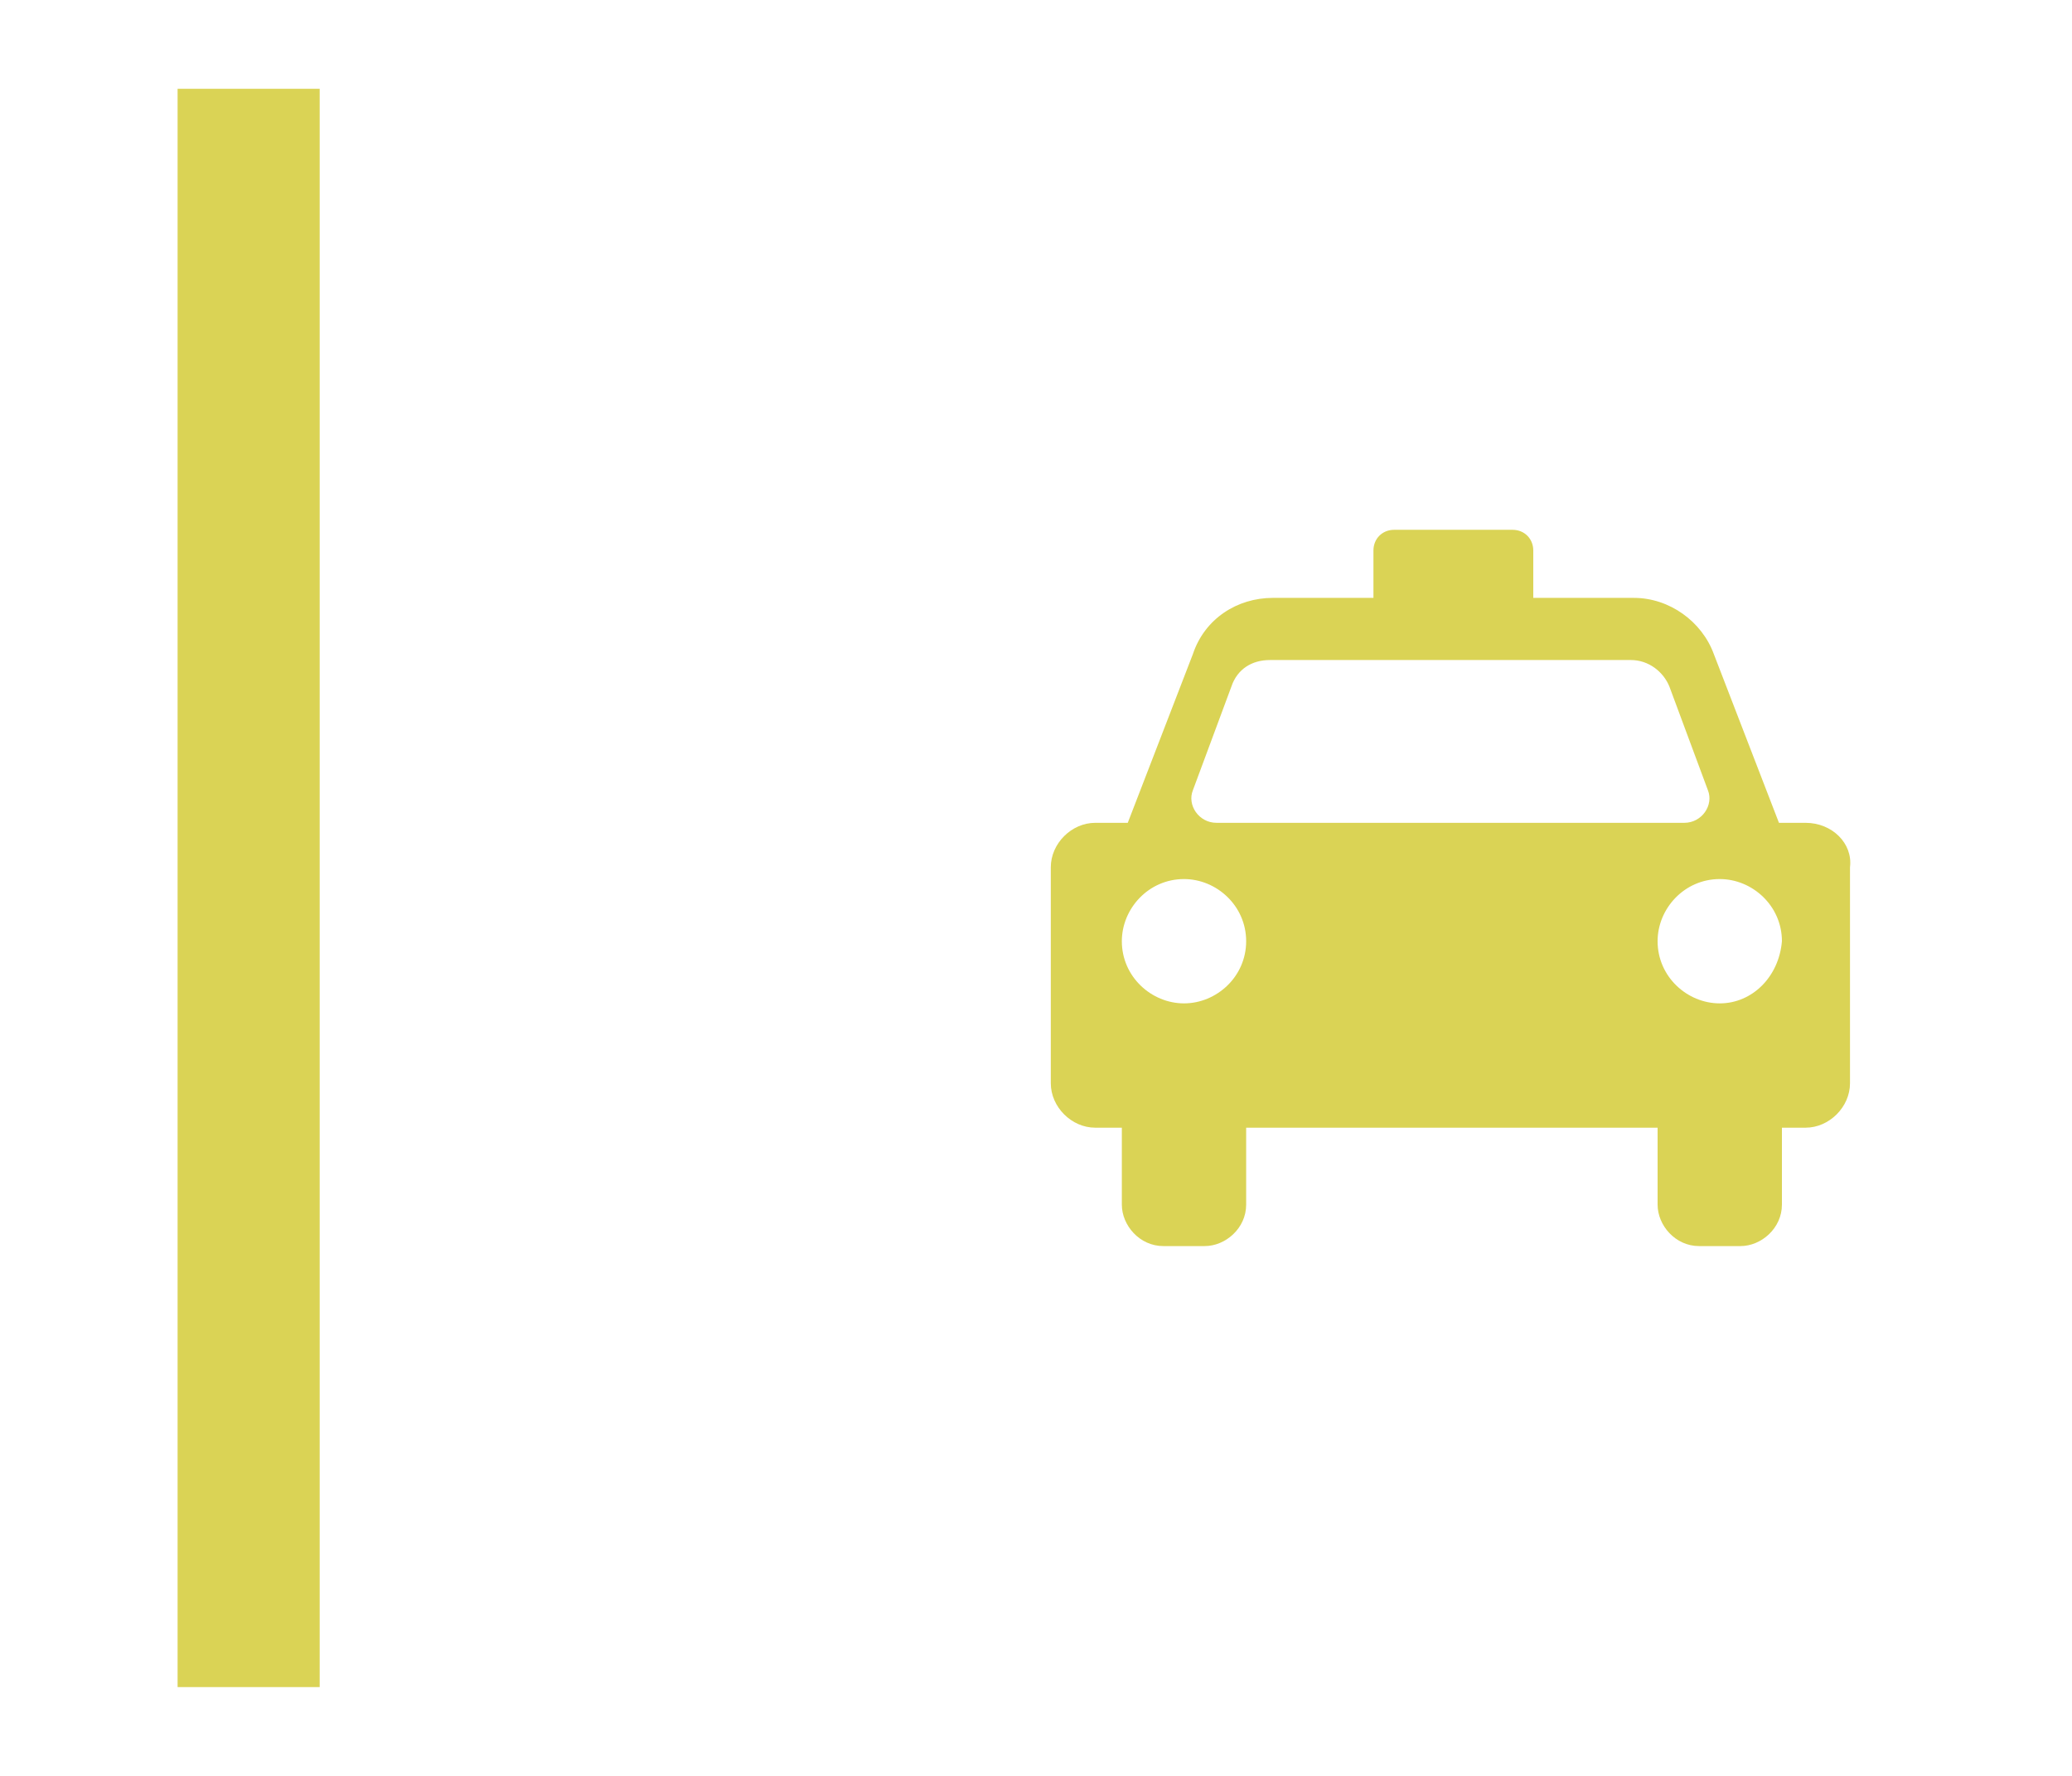 <?xml version="1.0" encoding="utf-8"?>
<!-- Generator: Adobe Illustrator 19.0.0, SVG Export Plug-In . SVG Version: 6.00 Build 0)  -->
<svg version="1.1" id="Capa_1" xmlns="http://www.w3.org/2000/svg" xmlns:xlink="http://www.w3.org/1999/xlink" x="0px" y="0px"
	 viewBox="0 0 70 60" style="enable-background:new 0 0 70 60;" xml:space="preserve">
<style type="text/css">
	.st0{display:none;}
	.st1{display:inline;fill:#095495;}
	.st2{display:inline;fill:#777777;}
	.st3{display:inline;}
	.st4{fill:#3FAC58;}
	.st5{display:inline;fill:#3FAC58;}
	.st6{fill:#DAD355;}
	.st7{fill:#095495;}
	.st8{fill:#FFFFFF;}
</style>
<g id="XMLID_230_" class="st0">
	<path id="XMLID_402_" class="st1" d="M60.7,17.8c-1.3-2.8-6.5-4-11.7-4s-10.4,1.2-11.7,4c-0.9,1-1.4,7.3-1.4,11.7v11.6
		c0,0.6,0.5,1.1,1.1,1.1H38v1.4v0.7v0.5c0,0.8,0.6,1.4,1.4,1.4h1.3c0.8,0,1.4-0.6,1.4-1.4v-0.5v-0.7v-1.4H49h6.9v1.4v0.7v0.5
		c0,0.8,0.6,1.4,1.4,1.4h1.3c0.8,0,1.4-0.6,1.4-1.4v-0.5v-0.7v-1.4h1.1c0.6,0,1.1-0.5,1.1-1.1V29.5C62.2,25.1,61.6,18.9,60.7,17.8z
		 M43.8,16.3h2.9h1.5H49h0.8h1.5h2.9c0.5,0,0.8,0.4,0.8,0.8s-0.4,0.8-0.8,0.8h-2.9h-1.5H49h-0.8h-1.5h-2.9c-0.5,0-0.8-0.4-0.8-0.8
		S43.4,16.3,43.8,16.3z M40.1,38.1c-1.1,0-2-0.9-2-2c0-1.1,0.9-2,2-2c1.1,0,2,0.9,2,2C42.1,37.2,41.2,38.1,40.1,38.1z M49,29.4h-9.3
		c-0.9,0-1.6-0.8-1.5-1.7l0.5-6.8c0.1-0.8,0.7-1.4,1.5-1.4H49h8.8c0.8,0,1.5,0.6,1.5,1.4l0.5,6.8c0.1,0.9-0.6,1.7-1.5,1.7H49z
		 M57.9,38.1c-1.1,0-2-0.9-2-2c0-1.1,0.9-2,2-2c1.1,0,2,0.9,2,2C60,37.2,59,38.1,57.9,38.1z"/>
	<rect id="XMLID_401_" x="6" y="3" class="st1" width="4.8" height="54"/>
</g>
<g id="XMLID_453_" class="st0">
	<path id="XMLID_342_" class="st2" d="M60.8,17.8c-1.3-2.8-6.5-4-11.7-4s-10.4,1.2-11.7,4c-0.9,1-1.4,7.3-1.4,11.7v11.6
		c0,0.6,0.5,1.1,1.1,1.1H38v1.4v0.7v0.5c0,0.8,0.6,1.4,1.4,1.4h1.3c0.8,0,1.4-0.6,1.4-1.4v-0.5v-0.7v-1.4H49h6.9v1.4v0.7v0.5
		c0,0.8,0.6,1.4,1.4,1.4h1.3c0.8,0,1.4-0.6,1.4-1.4v-0.5v-0.7v-1.4h1.1c0.6,0,1.1-0.5,1.1-1.1V29.5C62.2,25.1,61.7,18.9,60.8,17.8z
		 M43.8,16.3h2.9h1.5H49h0.8h1.5h2.9c0.5,0,0.8,0.4,0.8,0.8c0,0.5-0.4,0.8-0.8,0.8h-2.9h-1.5H49h-0.8h-1.5h-2.9
		c-0.5,0-0.8-0.4-0.8-0.8C43,16.7,43.4,16.3,43.8,16.3z M40.1,38.1c-1.1,0-2-0.9-2-2s0.9-2,2-2c1.1,0,2,0.9,2,2S41.2,38.1,40.1,38.1
		z M49,29.4h-9.3c-0.9,0-1.6-0.8-1.5-1.7l0.5-6.8c0.1-0.8,0.7-1.4,1.5-1.4H49h8.8c0.8,0,1.5,0.6,1.5,1.4l0.5,6.8
		c0.1,0.9-0.6,1.7-1.5,1.7H49z M58,38.1c-1.1,0-2-0.9-2-2s0.9-2,2-2c1.1,0,2,0.9,2,2S59.1,38.1,58,38.1z"/>
	<rect id="XMLID_341_" x="6" y="3" class="st2" width="4.8" height="54"/>
</g>
<g id="XMLID_454_" class="st0">
	<g id="XMLID_325_" class="st3">
		<path id="XMLID_326_" class="st4" d="M56.7,16.8h-0.5h-1.9H52c0-1.7-1.3-3-3-3c-1.7,0-3,1.3-3,3h-2.3h-1.9h-0.5
			c-2.9,0-5.3,2.4-5.3,5.3v18.9c0,2.9,2.4,5.3,5.3,5.3h0.5h1.9H49h5.3h1.9h0.5c2.9,0,5.3-2.4,5.3-5.3V22
			C62,19.1,59.6,16.8,56.7,16.8z M40,40.2c-1.1,0-2-0.9-2-2s0.9-2,2-2c1.1,0,2,0.9,2,2S41.1,40.2,40,40.2z M48.4,28.4
			c0,1.1-0.9,2-2,2h-6.2c-1.1,0-2-0.9-2-2v-4.6c0-1.1,0.9-2,2-2h6.2c1.1,0,2,0.9,2,2V28.4z M48.2,20.4h-1.5h-2.9
			c-0.5,0-0.8-0.4-0.8-0.8c0-0.5,0.4-0.8,0.8-0.8h2.9h1.5H49h0.8h1.5h2.9c0.5,0,0.8,0.4,0.8,0.8c0,0.5-0.4,0.8-0.8,0.8h-2.9h-1.5H49
			H48.2z M51.7,30.4c-1.1,0-2-0.9-2-2v-4.6c0-1.1,0.9-2,2-2h6.2c1.1,0,2,0.9,2,2v4.6c0,1.1-0.9,2-2,2H51.7z M58.1,40.2
			c-1.1,0-2-0.9-2-2s0.9-2,2-2s2,0.9,2,2S59.2,40.2,58.1,40.2z"/>
	</g>
	<rect id="XMLID_324_" x="6" y="3" class="st5" width="4.8" height="54"/>
</g>
<g id="XMLID_455_">
	<g id="XMLID_273_">
		<path id="XMLID_287_" class="st6" d="M61,27.8h-0.9l-2.2-5.7c-0.4-1.1-1.5-1.9-2.7-1.9h-3.4v-1.6c0-0.4-0.3-0.7-0.7-0.7H49h-1.9
			c-0.4,0-0.7,0.3-0.7,0.7v1.6h-3.4c-1.2,0-2.3,0.7-2.7,1.9l-2.2,5.7H37c-0.8,0-1.5,0.7-1.5,1.5v7.3c0,0.8,0.7,1.5,1.5,1.5h0.9v1.4
			v0.6v0.6c0,0.7,0.6,1.4,1.4,1.4h1.4c0.7,0,1.4-0.6,1.4-1.4v-0.6v-0.6v-1.4h0.2h5.2H49h1.5h5.2H56v1.4v0.6v0.6
			c0,0.7,0.6,1.4,1.4,1.4h1.4c0.7,0,1.4-0.6,1.4-1.4v-0.6v-0.6v-1.4H61c0.8,0,1.5-0.7,1.5-1.5v-7.3C62.6,28.5,61.9,27.8,61,27.8z
			 M40,33.9c-1.1,0-2.1-0.9-2.1-2.1c0-1.1,0.9-2.1,2.1-2.1c1.1,0,2.1,0.9,2.1,2.1C42.1,33,41.1,33.9,40,33.9z M49,27.8h-7.9
			c-0.6,0-1-0.6-0.8-1.1l1.3-3.5c0.2-0.6,0.7-0.9,1.3-0.9H49h6.1c0.6,0,1.1,0.4,1.3,0.9l1.3,3.5c0.2,0.5-0.2,1.1-0.8,1.1H49z
			 M58.1,33.9c-1.1,0-2.1-0.9-2.1-2.1c0-1.1,0.9-2.1,2.1-2.1c1.1,0,2.1,0.9,2.1,2.1C60.1,33,59.2,33.9,58.1,33.9z"/>
	</g>
	<rect id="XMLID_247_" x="6" y="3" class="st6" width="4.8" height="54"/>
</g>
<g id="XMLID_460_" class="st0">
	<rect id="XMLID_452_" x="6" y="3" class="st1" width="4.8" height="54"/>
	<g id="XMLID_442_" class="st3">
		<circle id="XMLID_451_" class="st7" cx="49.1" cy="30" r="14.9"/>
		<g id="XMLID_443_">
			<path id="XMLID_450_" class="st8" d="M54.7,34.5h-6.4l0.2-0.2c0.3-0.3,0.3-0.8,0-1.1l-0.8-0.8c-0.2-0.2-0.5-0.3-0.8-0.2l-2.7,1.1
				v4.9h8.3c0.2,0,0.4-0.1,0.5-0.2l2.3-2.3c0.2-0.2,0.3-0.5,0.2-0.8C55.3,34.7,55,34.5,54.7,34.5z"/>
			<path id="XMLID_449_" class="st8" d="M42.7,32.3h-1.5c-0.4,0-0.8,0.3-0.8,0.8v5.3c0,0.4,0.3,0.8,0.8,0.8h1.5
				c0.4,0,0.8-0.3,0.8-0.8V33C43.5,32.6,43.1,32.3,42.7,32.3z"/>
			<path id="XMLID_444_" class="st8" d="M56.2,21H51c-0.8,0-1.5,0.7-1.5,1.5v6.8c0,0.8,0.7,1.5,1.5,1.5h5.3c0.8,0,1.5-0.7,1.5-1.5
				v-6.8C57.7,21.7,57,21,56.2,21z M51,23.3h3V24h-3V23.3z M55.5,28.5H51v-0.8h4.5V28.5z M55.5,26.3H51v-0.8h4.5V26.3z"/>
		</g>
	</g>
</g>
<g id="XMLID_459_" class="st0">
	<rect id="XMLID_441_" x="6" y="3" class="st1" width="4.8" height="54"/>
	<g id="XMLID_435_" class="st3">
		<circle id="XMLID_440_" class="st7" cx="49.1" cy="30" r="14.9"/>
		<g id="XMLID_436_">
			<path id="XMLID_439_" class="st8" d="M56.6,21h-3v4.5L51.3,24l-2.3,1.5V21h-3c-0.8,0-1.5,0.7-1.5,1.5v9l3-0.8l2.3,2.3h6.8
				c0.8,0,1.5-0.7,1.5-1.5v-9C58.1,21.7,57.4,21,56.6,21z"/>
			<path id="XMLID_438_" class="st8" d="M54.3,34.5h-6.4l0.2-0.2c0.3-0.3,0.3-0.8,0-1.1l-0.8-0.8c-0.2-0.2-0.5-0.3-0.8-0.2l-2.7,1.1
				v4.9h8.3c0.2,0,0.4-0.1,0.5-0.2l2.3-2.3c0.2-0.2,0.3-0.5,0.2-0.8C54.9,34.7,54.6,34.5,54.3,34.5z"/>
			<path id="XMLID_437_" class="st8" d="M42.3,32.3h-1.5c-0.4,0-0.8,0.3-0.8,0.8v5.3c0,0.4,0.3,0.8,0.8,0.8h1.5
				c0.4,0,0.8-0.3,0.8-0.8V33C43.1,32.6,42.7,32.3,42.3,32.3z"/>
		</g>
	</g>
</g>
<g id="XMLID_458_" class="st0">
	<rect id="XMLID_434_" x="6" y="3" class="st1" width="4.8" height="54"/>
	<g id="XMLID_424_" class="st3">
		<circle id="XMLID_433_" class="st7" cx="49.1" cy="30" r="14.9"/>
		<g id="XMLID_425_">
			<path id="XMLID_427_" class="st8" d="M56.6,24.6h-2.9l-1.7-1.8c0,0,0,0,0,0l0,0l0,0c-0.3-0.3-0.6-0.4-1-0.4h-3.6
				c-0.4,0-0.8,0.2-1.1,0.5v0l-1.7,1.7h-3c-0.8,0-1.4,0.6-1.4,1.4v8.7c0,0.8,0.6,1.4,1.4,1.4h15c0.8,0,1.4-0.6,1.4-1.4V26
				C58,25.2,57.4,24.6,56.6,24.6z M49.1,33.9c-2.2,0-4-1.8-4-4c0-2.2,1.8-4,4-4c2.2,0,4,1.8,4,4C53,32.2,51.3,33.9,49.1,33.9z
				 M56.3,26.9c-0.3,0-0.6-0.3-0.6-0.6c0-0.3,0.3-0.6,0.6-0.6c0.3,0,0.6,0.3,0.6,0.6C56.9,26.6,56.6,26.9,56.3,26.9z"/>
			<path id="XMLID_426_" class="st8" d="M49.1,27c-1.7,0-3,1.3-3,3c0,1.7,1.3,3,3,3c1.7,0,3-1.3,3-3C52.1,28.3,50.7,27,49.1,27z"/>
		</g>
	</g>
</g>
<g id="XMLID_457_" class="st0">
	<rect id="XMLID_423_" x="6" y="3" class="st1" width="4.8" height="54"/>
	<g id="XMLID_417_" class="st3">
		<circle id="XMLID_422_" class="st7" cx="49.1" cy="30" r="14.9"/>
		<g id="XMLID_418_">
			<path id="XMLID_421_" class="st8" d="M53.1,19.3c-1,0-1.9,0.8-1.9,1.9v11.2h1.2v1.1v0.7v5.3c0,0.6,0.5,1.1,1.1,1.1
				s1.1-0.5,1.1-1.1v-5.3v-0.7v-1.1v-13H53.1z"/>
			<path id="XMLID_419_" class="st8" d="M48.3,19.4c-0.2,0-0.4,0.2-0.4,0.4v4V24v0.4h-0.6V24v-0.2v-4c0-0.2-0.2-0.4-0.4-0.4
				c-0.2,0-0.4,0.2-0.4,0.4v4V24v0.4h-0.6V24v-0.2v-4c0-0.2-0.2-0.4-0.4-0.4c-0.2,0-0.4,0.2-0.4,0.4v4V24v0.4h-0.6V24v-0.2v-4
				c0-0.2-0.2-0.4-0.4-0.4c-0.2,0-0.4,0.2-0.4,0.4v4V24v0.4v1.6c0,0.9,0.7,1.6,1.6,1.6H45v1.1v0.6v10c0,0.6,0.5,1.1,1.1,1.1
				c0.6,0,1.1-0.5,1.1-1.1v-10v-0.6v-1.1h-0.1c0.9,0,1.6-0.7,1.6-1.6v-1.6V24v-0.2v-4C48.7,19.6,48.5,19.4,48.3,19.4z"/>
		</g>
	</g>
</g>
<g id="XMLID_456_" class="st0">
	<rect id="XMLID_416_" x="6" y="3" class="st1" width="4.8" height="54"/>
	<g id="XMLID_410_" class="st3">
		<circle id="XMLID_415_" class="st7" cx="49.1" cy="30" r="14.9"/>
		<path id="XMLID_411_" class="st8" d="M41.7,22.6c-1.3,0-2.3,1-2.3,2.3s1,2.3,2.3,2.3s2.3-1,2.3-2.3S42.9,22.6,41.7,22.6z
			 M45.1,24.9c0,1.9-1.5,3.4-3.4,3.4H40c-0.3,0-0.6,0-0.6,0.6c0,0.2,0,0.7,0,1.1c0,0.6,0.4,0.6,0.6,0.6h18.8v-2.3
			c0-1.1,0-3.4-5.7-3.4H45.1L45.1,24.9z M40.5,31.7c-0.6,0-1.1,0.6-1.1,1.1c0,1.1,0,2.4,0,3.4c0,0.6,0.6,1.1,1.1,1.1
			s1.1-0.6,1.1-1.1V34h14.8v2.3c0,0.6,0.6,1.1,1.1,1.1s1.1-0.6,1.1-1.1v-3.4c0-0.6-0.6-1.1-1.1-1.1H40.5z"/>
	</g>
</g>
</svg>
